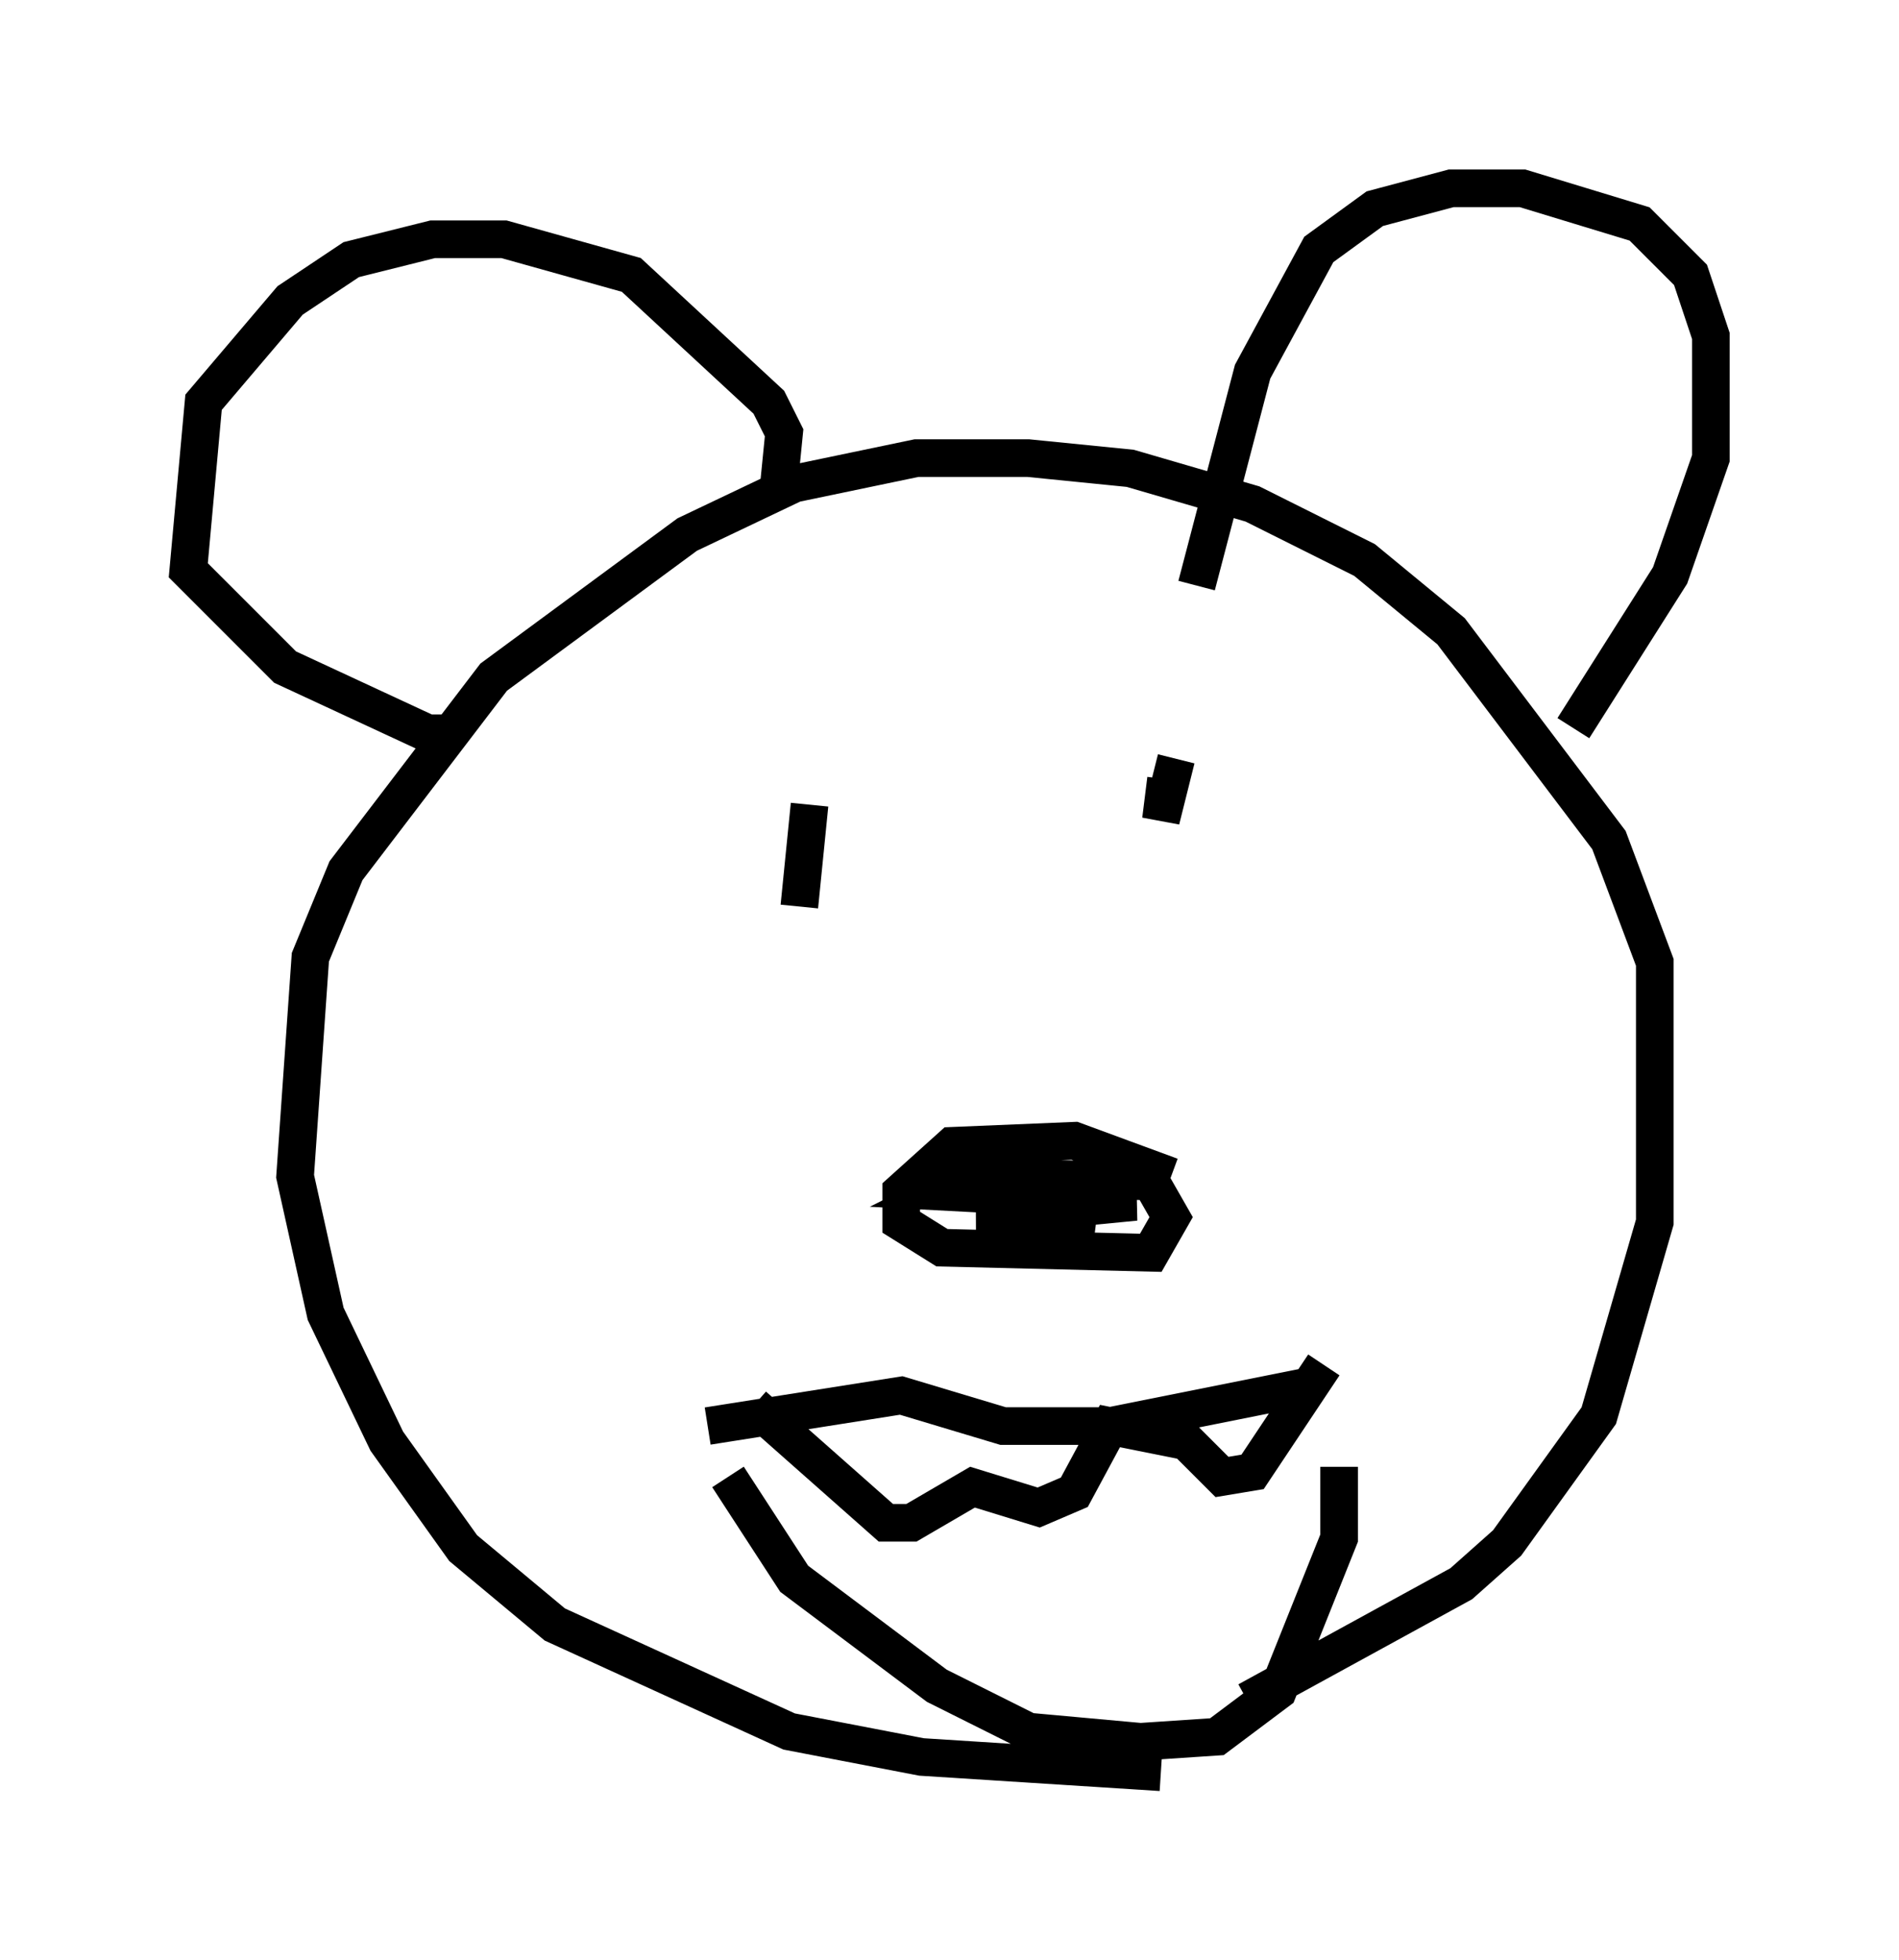 <?xml version="1.0" encoding="utf-8" ?>
<svg baseProfile="full" height="52.083" version="1.1" width="50.46" xmlns="http://www.w3.org/2000/svg" xmlns:ev="http://www.w3.org/2001/xml-events" xmlns:xlink="http://www.w3.org/1999/xlink"><defs /><rect fill="white" height="52.083" width="50.46" x="0" y="0" /><path d="M30.575, 45.324 m2.571, -0.135 l5.683, -3.112 1.218, -1.083 l2.436, -3.383 1.488, -5.142 l0.0, -6.901 -1.218, -3.248 l-4.195, -5.548 -2.3, -1.894 l-2.977, -1.488 -3.248, -0.947 l-2.706, -0.271 -2.977, 0.0 l-3.248, 0.677 -2.842, 1.353 l-5.142, 3.789 -3.924, 5.142 l-0.947, 2.3 -0.406, 5.819 l0.812, 3.654 1.624, 3.383 l2.03, 2.842 2.436, 2.03 l6.225, 2.842 3.518, 0.677 l6.36, 0.406 m10.961, -27.74 l2.571, -4.059 1.083, -3.112 l0.0, -3.248 -0.541, -1.624 l-1.353, -1.353 -3.112, -0.947 l-1.894, 0.0 -2.03, 0.541 l-1.488, 1.083 -1.759, 3.248 l-1.488, 5.683 m-11.096, -2.706 l0.135, -1.353 -0.406, -0.812 l-3.654, -3.383 -3.383, -0.947 l-1.894, 0.0 -2.165, 0.541 l-1.624, 1.083 -2.3, 2.706 l-0.406, 4.465 2.571, 2.571 l3.789, 1.759 0.812, 0.0 m18.944, 11.773 l-2.571, -0.947 -3.248, 0.135 l-1.353, 1.218 0.0, 0.812 l1.083, 0.677 5.548, 0.135 l0.541, -0.947 -0.541, -0.947 l-4.736, -0.135 -0.812, 0.406 l5.142, 0.271 -4.195, 0.406 l3.112, 0.271 -1.624, -0.271 m3.789, -12.178 l-0.406, 1.624 0.135, -1.083 m-9.472, 0.677 l-0.271, 2.706 m13.667, 12.72 l-5.413, 1.083 -2.842, 0.0 l-2.706, -0.812 -5.142, 0.812 m16.373, -1.624 l-1.894, 2.842 -0.812, 0.135 l-0.947, -0.947 -2.03, -0.406 l-0.947, 1.759 -0.947, 0.406 l-1.759, -0.541 -1.624, 0.947 l-0.677, 0.0 -3.518, -3.112 m15.561, 1.624 l0.0, 1.894 -1.624, 4.059 l-1.624, 1.218 -2.03, 0.135 l-2.977, -0.271 -2.436, -1.218 l-3.789, -2.842 -1.759, -2.706 " fill="none" stroke="black" stroke-width="1" /></svg>